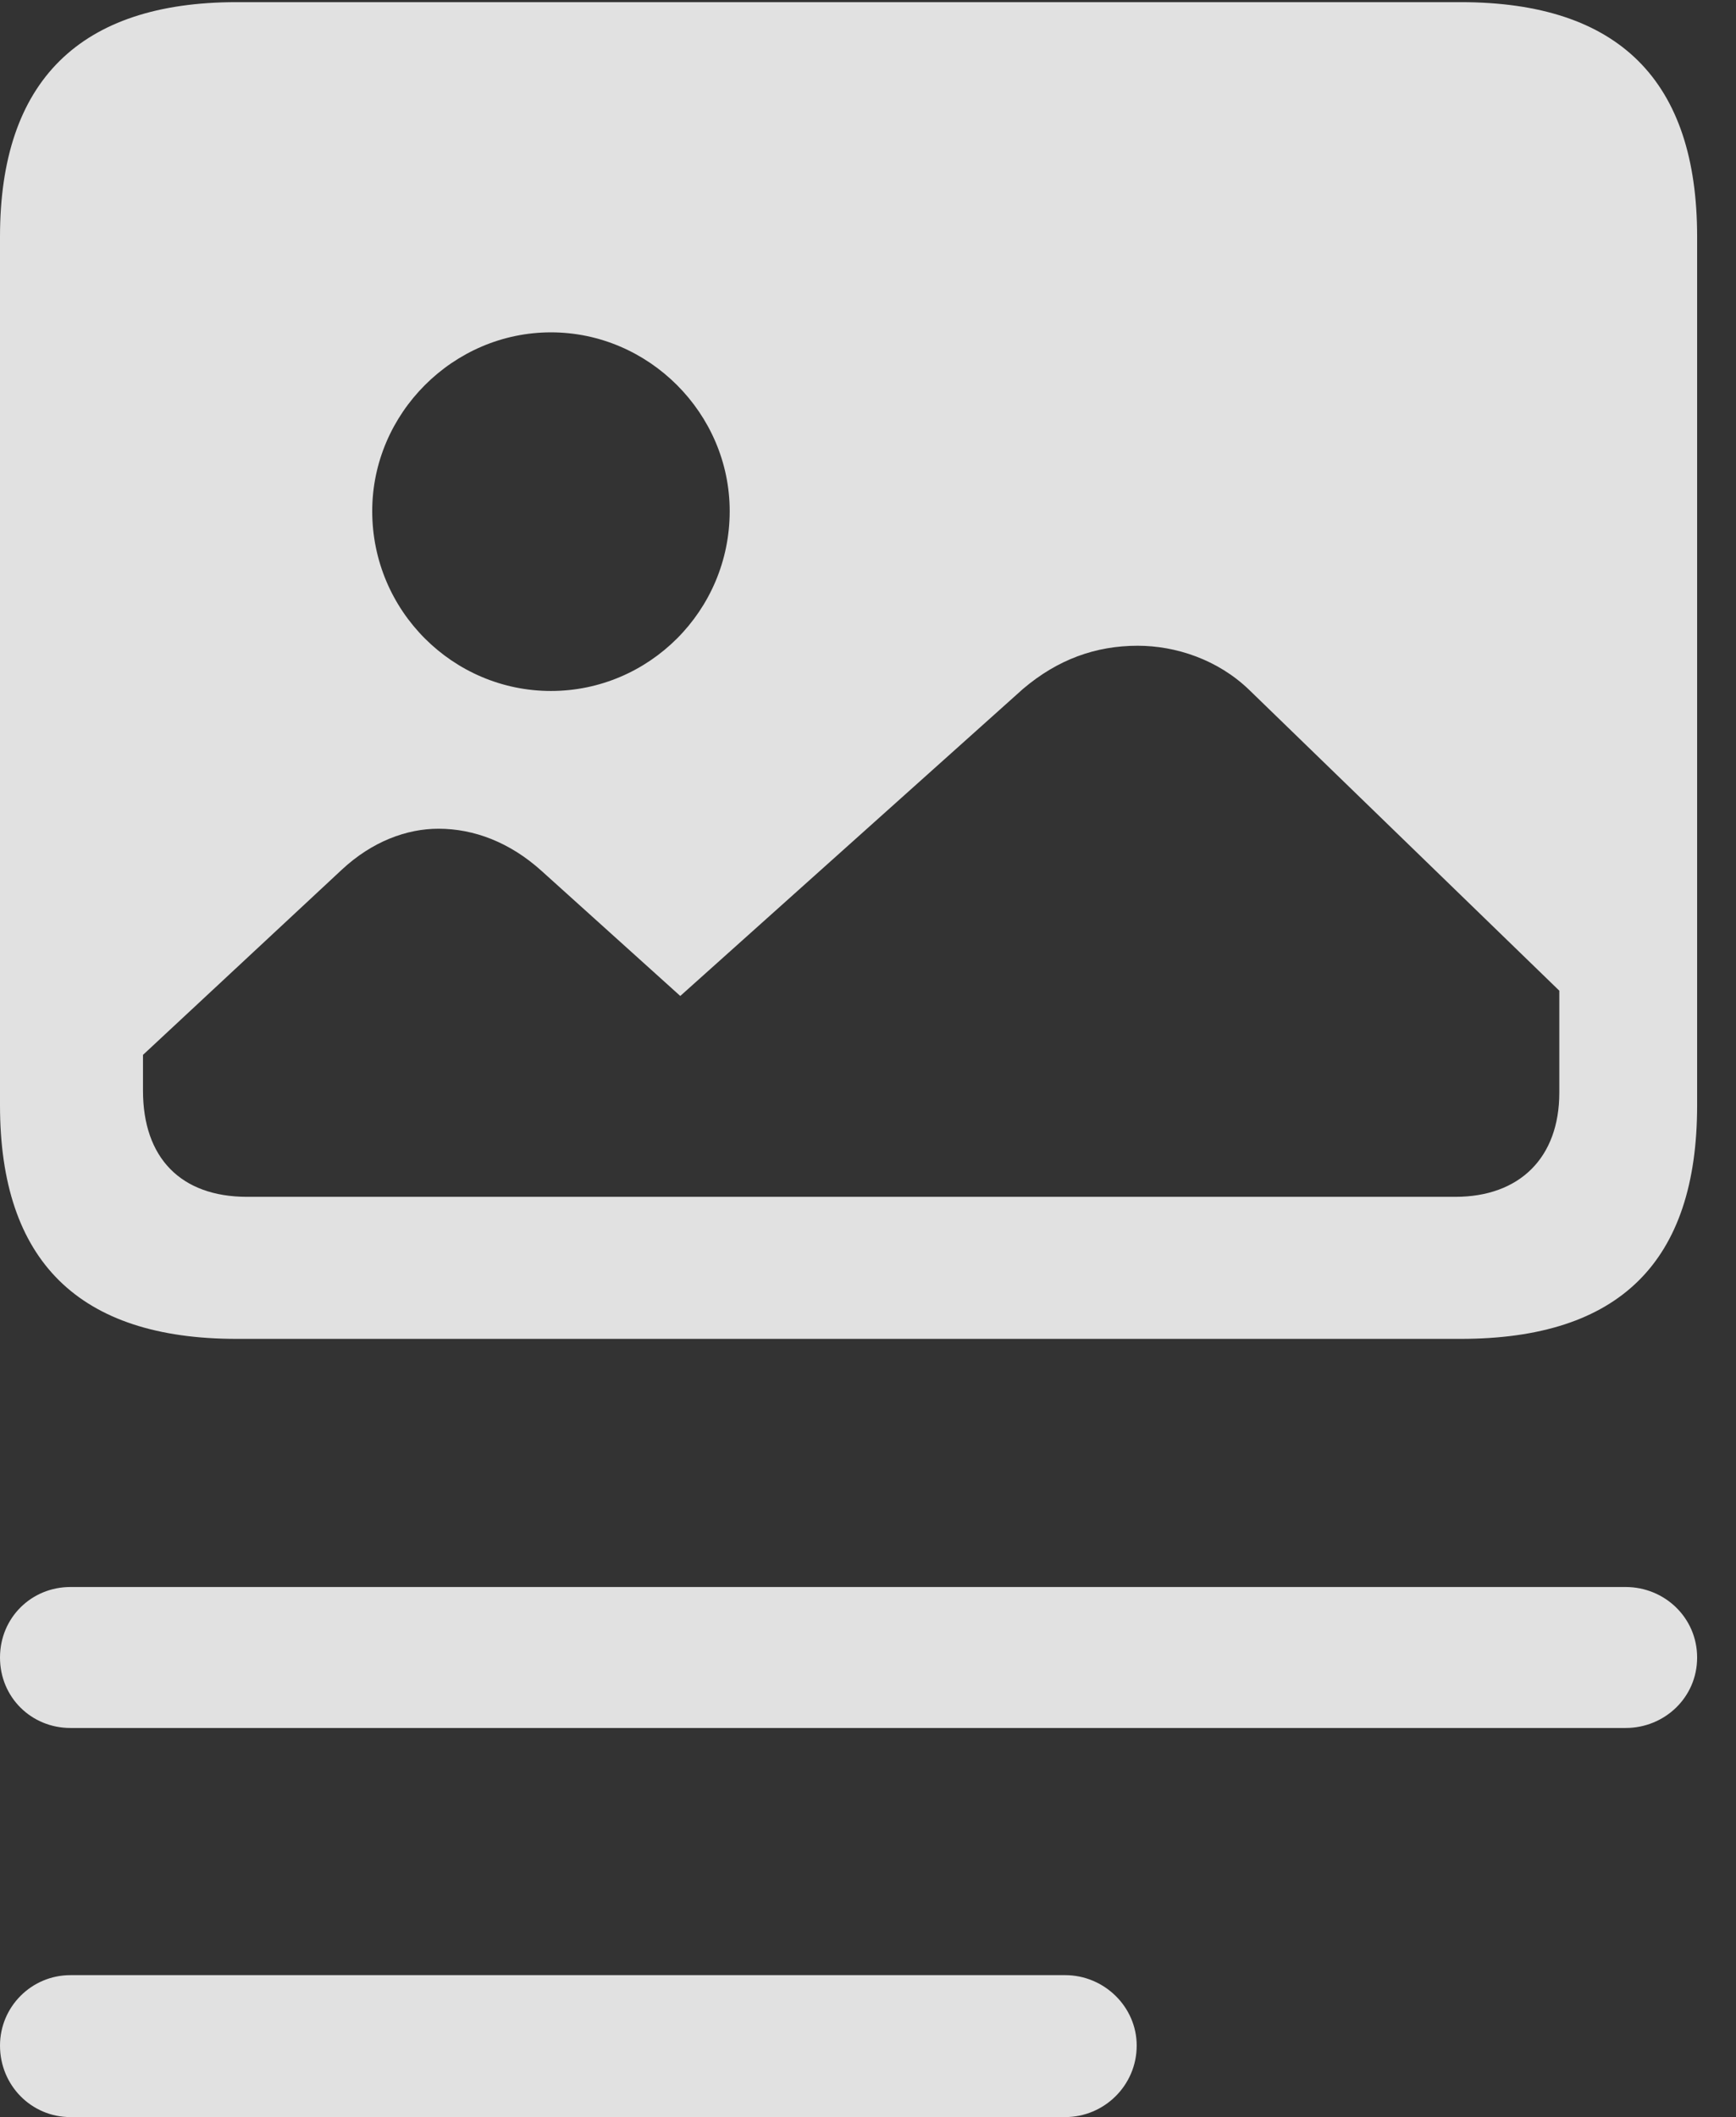 <?xml version="1.0" encoding="UTF-8"?>
<!--Generator: Apple Native CoreSVG 341-->
<!DOCTYPE svg
PUBLIC "-//W3C//DTD SVG 1.1//EN"
       "http://www.w3.org/Graphics/SVG/1.1/DTD/svg11.dtd">
<svg version="1.1" xmlns="http://www.w3.org/2000/svg" xmlns:xlink="http://www.w3.org/1999/xlink" viewBox="0 0 16.123 19.658">
 <rect x="0" y="0" width="16.123" height="19.658" fill="#333333" stroke="none"/>
 <g>
  <rect height="19.658" opacity="0" width="16.123" x="0" y="0"/>
  <path d="M0.654 19.658L9.893 19.658C10.254 19.658 10.557 19.365 10.557 18.994C10.557 18.633 10.254 18.34 9.893 18.34L0.654 18.34C0.293 18.34 0 18.633 0 18.994C0 19.365 0.293 19.658 0.654 19.658Z" fill="white" fill-opacity="0.85"/>
  <path d="M0.654 16.045L15.098 16.045C15.459 16.045 15.762 15.762 15.762 15.391C15.762 15.02 15.459 14.736 15.098 14.736L0.654 14.736C0.293 14.736 0 15.02 0 15.391C0 15.762 0.293 16.045 0.654 16.045Z" fill="white" fill-opacity="0.85"/>
  <path d="M2.197 12.432L13.565 12.432C15.039 12.432 15.762 11.719 15.762 10.264L15.762 2.197C15.762 0.752 15.039 0.02 13.565 0.02L2.197 0.02C0.742 0.02 0 0.752 0 2.197L0 10.264C0 11.709 0.732 12.432 2.197 12.432ZM2.295 11.113C1.68 11.113 1.328 10.752 1.328 10.127L1.328 9.795L3.174 8.076C3.457 7.812 3.779 7.695 4.072 7.695C4.404 7.695 4.736 7.822 5.029 8.086L6.318 9.248L9.502 6.396C9.824 6.123 10.176 5.996 10.566 5.996C10.918 5.996 11.309 6.123 11.602 6.406L14.482 9.199L14.482 10.146C14.482 10.752 14.111 11.113 13.516 11.113ZM5.117 6.416C4.209 6.416 3.457 5.674 3.457 4.746C3.457 3.838 4.209 3.086 5.117 3.086C6.025 3.086 6.777 3.838 6.777 4.746C6.777 5.674 6.025 6.416 5.117 6.416Z" fill="white" fill-opacity="0.85"/>
 </g>
</svg>
